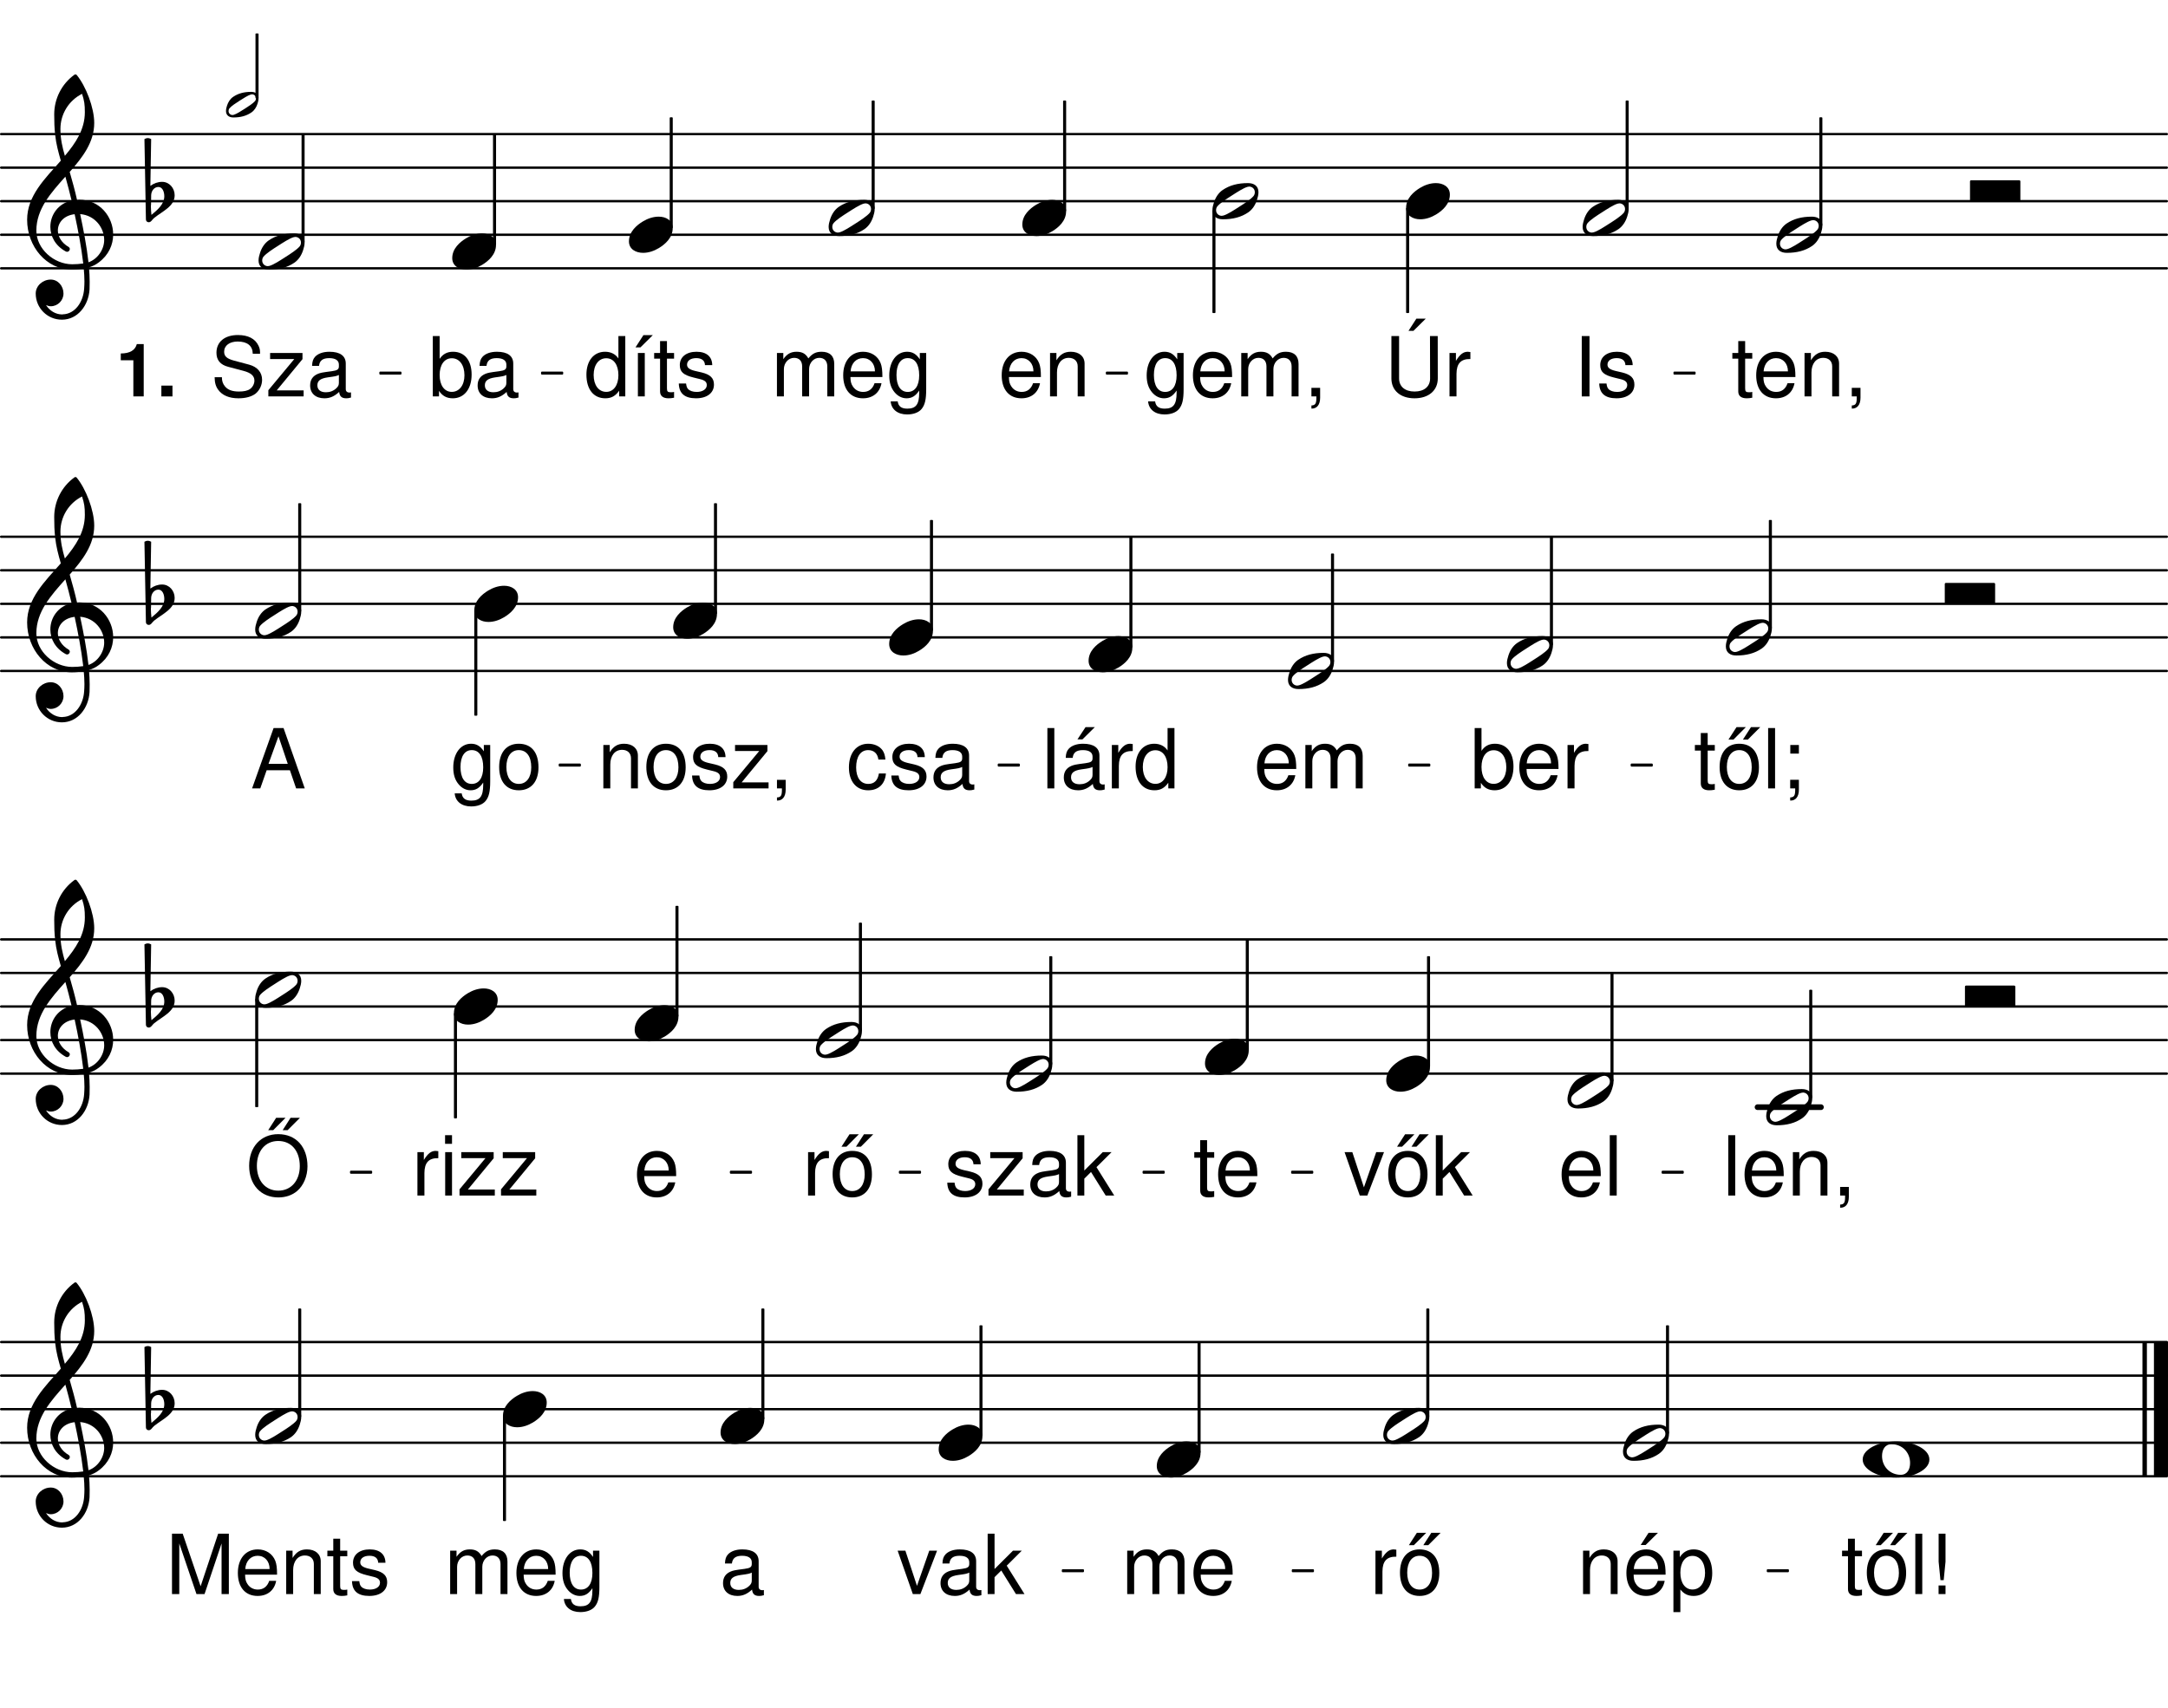 <svg height="469.18em" viewBox="0 0 595.28 469.18" width="595.28em" xmlns="http://www.w3.org/2000/svg" xmlns:xlink="http://www.w3.org/1999/xlink"><clipPath id="a"><path d="m0 73h595.281v2h-595.281zm0 0"/></clipPath><clipPath id="b"><path d="m0 64h595.281v1h-595.281zm0 0"/></clipPath><clipPath id="c"><path d="m0 54h595.281v2h-595.281zm0 0"/></clipPath><clipPath id="d"><path d="m0 45h595.281v2h-595.281zm0 0"/></clipPath><clipPath id="e"><path d="m0 36h595.281v2h-595.281zm0 0"/></clipPath><clipPath id="f"><path d="m0 183h595.281v2h-595.281zm0 0"/></clipPath><clipPath id="g"><path d="m0 174h595.281v2h-595.281zm0 0"/></clipPath><clipPath id="h"><path d="m0 165h595.281v2h-595.281zm0 0"/></clipPath><clipPath id="i"><path d="m0 156h595.281v1h-595.281zm0 0"/></clipPath><clipPath id="j"><path d="m0 147h595.281v1h-595.281zm0 0"/></clipPath><clipPath id="k"><path d="m0 294h595.281v2h-595.281zm0 0"/></clipPath><clipPath id="l"><path d="m0 285h595.281v1h-595.281zm0 0"/></clipPath><clipPath id="m"><path d="m0 276h595.281v1h-595.281zm0 0"/></clipPath><clipPath id="n"><path d="m0 266h595.281v2h-595.281zm0 0"/></clipPath><clipPath id="o"><path d="m0 257h595.281v2h-595.281zm0 0"/></clipPath><clipPath id="p"><path d="m0 405h595.281v1h-595.281zm0 0"/></clipPath><clipPath id="q"><path d="m0 395h595.281v2h-595.281zm0 0"/></clipPath><clipPath id="r"><path d="m0 386h595.281v2h-595.281zm0 0"/></clipPath><clipPath id="s"><path d="m0 377h595.281v2h-595.281zm0 0"/></clipPath><clipPath id="t"><path d="m0 368h595.281v1h-595.281zm0 0"/></clipPath><clipPath id="u"><path d="m591 366h4.281v42h-4.281zm0 0"/></clipPath><symbol id="v" overflow="visible"><path d="m8.188-4.969c-1.547 0-3.031.516-4.359 1.312-1.734 1.047-3.828 2.844-3.828 5.469 0 2.172 1.922 3.156 3.875 3.156 1.547 0 3.016-.516 4.344-1.312 1.734-1.047 3.797-2.844 3.797-5.469 0-2.172-1.875-3.156-3.828-3.156zm0 0"/></symbol><symbol id="w" overflow="visible"><path d="m11.641-2.469c0 .375-.109.766-.359 1.062-.781.922-2.547 2.062-3.953 2.953-1.391.891-3.156 2.062-4.312 2.391-.141.047-.328.078-.469.078-.812 0-1.547-.625-1.547-1.547 0-.375.109-.766.359-1.062.781-.922 2.547-2.062 3.953-2.953 1.391-.891 3.172-2.062 4.312-2.391.141-.047.328-.078.469-.078.812 0 1.547.625 1.547 1.547zm-1.875-2.5c-2.766 0-5.016.578-6.969 1.906-1.172.812-1.953 2.062-2.391 3.438-.219.656-.406 1.391-.406 2.094 0 1.734 1.25 2.5 2.875 2.5 2.766 0 5.016-.578 6.969-1.906 1.172-.812 1.953-2.062 2.391-3.438.219-.656.406-1.391.406-2.094 0-1.734-1.25-2.5-2.875-2.5zm0 0"/></symbol><symbol id="x" overflow="visible"><path d="m13.531 0c.141 0 .297-.141.297-.297v-5.156c0-.156-.156-.297-.297-.297h-13.234c-.156 0-.297.141-.297.297v5.156c0 .156.141.297.297.297zm0 0"/></symbol><symbol id="y" overflow="visible"><path d="m.922-1.625c.031-1.219.844-2.281 1.984-2.281 1.109 0 1.625 1.297 1.625 2.547 0 2.172-1.844 3.719-3.531 5.125-.078-.812-.156-1.625-.156-2.438 0-.156.047-.266.047-.406zm-1.844-15.438.406 22.078c0 .438.328.766.781.766.656 0 .953-.766 1.469-1.172 2.312-1.875 5.641-3.203 5.641-6.234 0-1.984-1.484-3.688-3.438-3.688-1.172 0-2.281.406-3.234 1.109l.219-12.859c-.297-.156-.594-.266-.922-.266s-.625.109-.922.266zm0 0"/></symbol><symbol id="z" overflow="visible"><path d="m13.781-9.578c-.578-2.578-1.281-5.125-2.016-7.672 3.531-4.016 6.734-8.141 6.734-13.453 0-4.172-2.281-10.141-4.859-13.234-.188-.141-.406-.141-.594 0-3.5 2.547-5.531 6.594-5.531 10.875 0 1.922.047 3.797.266 5.672.25 2.406.875 4.719 1.547 7.047-4.359 4.938-9.25 9.656-9.25 16.219 0 7.406 5.344 13.703 12.266 13.703 1.141 0 2.219-.109 3.281-.297.109 1.188.188 2.359.188 3.547 0 .656-.031 1.281-.078 1.953-.219 3.641-2.469 7-5.891 7.078-.047 0-.078.031-.109.031-1.891 0-3.5-1.062-4.469-2.578.406.188.859.328 1.297.328 1.922 0 3.5-1.578 3.5-3.5 0-2.062-1.516-3.828-3.5-3.828-2.172 0-4.125 1.688-4.125 3.828 0 3.984 3.203 7.188 7.188 7.188 4.344 0 7.328-3.906 7.594-8.328.031-.703.031-1.359.031-2.062 0-1.328-.078-2.656-.188-3.984.969-.297 1.891-.734 2.688-1.359 2.734-2.031 3.953-4.859 3.953-7.672 0-4.859-3.688-9.547-9.359-9.547-.188 0-.375.047-.562.047zm3.141 17.141c-.516-4.578-1.375-8.922-2.281-13.234 4.047.328 6.594 3.719 6.594 7.109 0 2.578-1.766 5.234-4.312 6.125zm-14.312-8.703c0-5.906 3.984-10.359 7.969-14.812.594 2.172 1.188 4.344 1.703 6.547-3.734.859-5.828 3.984-5.828 7.234 0 2.578 1.328 5.188 4.266 6.781.125.031.234.078.344.078.406 0 .734-.375.734-.781 0-.188-.109-.375-.266-.516-2.062-1.172-3.016-2.953-3.016-4.562 0-2.188 1.688-4.141 4.609-4.469.953 4.422 1.797 8.812 2.359 13.531-1 .141-2 .219-3.031.219-5 0-9.844-4.234-9.844-9.25zm12.547-37.562c.625 1.953.766 2.906.766 5.047 0 4.688-2.469 8.406-5.484 11.984-.672-2.328-1.219-4.578-1.219-7.375 0-4.094 2.281-7.812 5.938-9.656zm0 0"/></symbol><symbol id="A" overflow="visible"><path d="m7.922-4.203c2.922 0 5.094 2.25 5.094 5.156 0 1.703-.734 3.25-2.578 3.25-2.922 0-5.125-2.25-5.125-5.156 0-1.703.766-3.25 2.609-3.25zm10.391 4.203c0-1.578-1.281-2.734-2.688-3.5-1.984-1.078-4.203-1.469-6.453-1.469s-4.484.391-6.484 1.469c-1.391.766-2.688 1.922-2.688 3.5s1.297 2.734 2.688 3.5c2 1.078 4.234 1.469 6.484 1.469s4.469-.391 6.453-1.469c1.406-.766 2.688-1.922 2.688-3.5zm0 0"/></symbol><symbol id="B" overflow="visible"><path d="m5.781-11.922h-1.953v-3.281h-1.891v3.281h-1.625v1.547h1.625v9.016c0 1.219.812 1.875 2.297 1.875.5 0 .906-.031 1.547-.156v-1.594c-.281.078-.531.094-.906.094-.828 0-1.047-.219-1.047-1.062v-8.172h1.953zm0 0"/></symbol><symbol id="C" overflow="visible"><path d="m11.672-5.328c0-1.812-.141-2.906-.484-3.797-.766-1.953-2.594-3.141-4.812-3.141-3.328 0-5.469 2.531-5.469 6.469s2.047 6.312 5.422 6.312c2.719 0 4.609-1.547 5.094-4.141h-1.906c-.531 1.578-1.594 2.391-3.125 2.391-1.203 0-2.234-.547-2.859-1.547-.453-.672-.625-1.359-.641-2.547zm-8.734-1.547c.156-2.203 1.5-3.641 3.406-3.641 1.938 0 3.281 1.5 3.281 3.641zm0 0"/></symbol><symbol id="D" overflow="visible"><path d="m1.594-11.922v11.922h1.906v-6.578c0-2.438 1.281-4.016 3.234-4.016 1.5 0 2.453.906 2.453 2.328v8.266h1.891v-9.016c0-1.969-1.484-3.25-3.781-3.25-1.766 0-2.906.688-3.953 2.344v-2zm0 0"/></symbol><symbol id="E" overflow="visible"><path d="m1.984-2.359v2.359h1.359v.406c0 1.578-.297 2.031-1.359 2.078v.859c1.5.047 2.391-1.047 2.391-2.984v-2.719zm0 0"/></symbol><symbol id="F" overflow="visible"><path d="m4.406-16.578h-2.125v16.578h2.125zm0 0"/></symbol><symbol id="G" overflow="visible"><path d="m9.969-8.594c-.031-2.344-1.578-3.672-4.328-3.672-2.781 0-4.578 1.438-4.578 3.641 0 1.875.969 2.75 3.781 3.438l1.781.438c1.312.312 1.844.797 1.844 1.641 0 1.125-1.125 1.875-2.781 1.875-1.031 0-1.891-.297-2.359-.797-.297-.328-.438-.672-.547-1.516h-2c.078 2.75 1.625 4.062 4.75 4.062 3 0 4.906-1.469 4.906-3.766 0-1.781-1-2.75-3.359-3.328l-1.828-.422c-1.547-.375-2.203-.875-2.203-1.719 0-1.109.984-1.797 2.531-1.797 1.516 0 2.344.672 2.391 1.922zm0 0"/></symbol><symbol id="H" overflow="visible"><path d="m12.531-16.578.031 11.641c0 2.234-1.625 3.594-4.266 3.594-2.625 0-4.25-1.359-4.25-3.594v-11.641h-2.109v11.641c0 3.328 2.5 5.453 6.359 5.453 3.875 0 6.375-2.156 6.375-5.453l-.016-11.641zm-3.734-4.781-2.172 3.359h1.359l3.391-3.359zm0 0"/></symbol><symbol id="I" overflow="visible"><path d="m1.562-11.922v11.922h1.922v-6.188c.016-2.859 1.203-4.141 3.812-4.078v-1.922c-.312-.047-.5-.078-.719-.078-1.234 0-2.172.734-3.25 2.5v-2.156zm0 0"/></symbol><symbol id="J" overflow="visible"><path d="m9.188-11.922v1.734c-.953-1.438-2-2.078-3.5-2.078-2.891 0-4.891 2.688-4.891 6.516 0 2 .484 3.453 1.5 4.656.891 1.047 2.031 1.609 3.25 1.609 1.438 0 2.469-.625 3.469-2.125v.609c0 3.188-.891 4.359-3.266 4.359-1.609 0-2.453-.625-2.641-2h-1.922c.172 2.219 1.922 3.594 4.516 3.594 1.766 0 3.219-.562 3.984-1.516.906-1.109 1.25-2.594 1.25-5.391v-9.969zm-3.312 1.406c2 0 3.141 1.688 3.141 4.719 0 2.891-1.172 4.562-3.141 4.562s-3.094-1.703-3.094-4.641c0-2.906 1.125-4.641 3.094-4.641zm0 0"/></symbol><symbol id="K" overflow="visible"><path d="m1.594-11.922v11.922h1.906v-7.484c0-1.734 1.25-3.109 2.797-3.109 1.422 0 2.219.859 2.219 2.375v8.219h1.906v-7.484c0-1.734 1.25-3.109 2.797-3.109 1.391 0 2.203.875 2.203 2.375v8.219h1.906v-8.938c0-2.141-1.219-3.328-3.453-3.328-1.594 0-2.547.484-3.656 1.828-.703-1.281-1.672-1.828-3.219-1.828-1.578 0-2.656.594-3.656 2.031v-1.688zm0 0"/></symbol><symbol id="L" overflow="visible"><path d="m13.562-11.719c0-1.141-.078-1.453-.438-2.234-.906-1.906-2.844-2.906-5.641-2.906-3.641 0-5.891 1.875-5.891 4.875 0 2.016 1.062 3.297 3.25 3.859l4.125 1.094c2.109.547 3.047 1.391 3.047 2.688 0 .891-.484 1.797-1.188 2.297-.656.484-1.703.703-3.047.703-1.828 0-3.031-.438-3.828-1.391-.609-.719-.875-1.516-.859-2.547h-2c.016 1.531.312 2.531.969 3.438 1.141 1.578 3.062 2.359 5.578 2.359 1.984 0 3.594-.453 4.672-1.266 1.109-.891 1.812-2.359 1.812-3.797 0-2.047-1.266-3.547-3.531-4.172l-4.156-1.109c-2-.547-2.734-1.188-2.734-2.453 0-1.688 1.484-2.797 3.719-2.797 2.641 0 4.109 1.172 4.141 3.359zm0 0"/></symbol><symbol id="M" overflow="visible"><path d="m10.078-11.922h-8.891v1.656h6.641l-7.125 8.562v1.703h9.688v-1.656h-7.391l7.078-8.578zm0 0"/></symbol><symbol id="N" overflow="visible"><path d="m12.172-1.109c-.203.047-.297.047-.406.047-.656 0-1.031-.344-1.031-.938v-7.016c0-2.109-1.547-3.25-4.484-3.25-1.75 0-3.141.5-3.953 1.391-.547.609-.766 1.297-.812 2.484h1.906c.156-1.453 1.016-2.125 2.797-2.125 1.734 0 2.656.641 2.656 1.781v.5c-.016.812-.422 1.109-1.969 1.312-2.688.344-3.094.438-3.828.734-1.391.594-2.094 1.641-2.094 3.188 0 2.156 1.5 3.516 3.922 3.516 1.5 0 2.703-.516 4.047-1.75.125 1.234.719 1.75 1.953 1.75.406 0 .656-.031 1.297-.203zm-3.328-2.641c0 .641-.172 1.016-.75 1.547-.766.703-1.703 1.062-2.812 1.062-1.484 0-2.344-.703-2.344-1.906 0-1.25.812-1.891 2.859-2.188 2.031-.266 2.422-.359 3.047-.656zm0 0"/></symbol><symbol id="O" overflow="visible"><path d="m11.266-16.578h-1.891v6.156c-.797-1.203-2.078-1.844-3.672-1.844-3.094 0-5.109 2.484-5.109 6.281 0 4.031 1.953 6.5 5.188 6.5 1.641 0 2.766-.609 3.797-2.078v1.562h1.688zm-5.234 6.094c2.047 0 3.344 1.797 3.344 4.656 0 2.75-1.328 4.578-3.328 4.578-2.094 0-3.469-1.844-3.469-4.625 0-2.766 1.375-4.609 3.453-4.609zm0 0"/></symbol><symbol id="P" overflow="visible"><path d="m4.031-11.922h-1.891v11.922h1.891zm-.375-4.906-2.172 3.359h1.359l3.391-3.359zm0 0"/></symbol><symbol id="Q" overflow="visible"><path d="m1.234-16.578v16.578h1.703v-1.531c.906 1.391 2.109 2.047 3.781 2.047 3.125 0 5.172-2.562 5.172-6.516 0-3.875-1.922-6.266-5.094-6.266-1.625 0-2.797.625-3.688 1.953v-6.266zm5.203 6.094c2.109 0 3.484 1.844 3.484 4.688 0 2.703-1.406 4.547-3.484 4.547-2.031 0-3.328-1.828-3.328-4.625s1.297-4.609 3.328-4.609zm0 0"/></symbol><symbol id="R" overflow="visible"><path d="m6.188-12.266c-3.359 0-5.375 2.391-5.375 6.391 0 4.031 2.016 6.391 5.391 6.391s5.406-2.375 5.406-6.297c0-4.141-1.969-6.484-5.422-6.484zm.016 1.75c2.141 0 3.422 1.75 3.422 4.719 0 2.812-1.328 4.562-3.422 4.562-2.109 0-3.406-1.75-3.406-4.641s1.297-4.641 3.406-4.641zm-.75-6.312-2.203 3.406h1.375l3.391-3.406zm3.969 0-2.203 3.406h1.359l3.391-3.406zm0 0"/></symbol><symbol id="S" overflow="visible"><path d="m3.453-16.578h-1.906v16.578h1.906zm0 0"/></symbol><symbol id="T" overflow="visible"><path d="m4.891-11.922h-2.359v2.359h2.359zm-2.391 9.562v2.359h1.375v.406c0 1.578-.297 2.031-1.375 2.078v.859c1.5.047 2.391-1.047 2.391-2.984v-2.719zm0 0"/></symbol><symbol id="U" overflow="visible"><path d="m12.172-1.109c-.203.047-.297.047-.406.047-.656 0-1.031-.344-1.031-.938v-7.016c0-2.109-1.547-3.25-4.484-3.25-1.75 0-3.141.5-3.953 1.391-.547.609-.766 1.297-.812 2.484h1.906c.156-1.453 1.016-2.125 2.797-2.125 1.734 0 2.656.641 2.656 1.781v.5c-.016.812-.422 1.109-1.969 1.312-2.688.344-3.094.438-3.828.734-1.391.594-2.094 1.641-2.094 3.188 0 2.156 1.5 3.516 3.922 3.516 1.5 0 2.703-.516 4.047-1.75.125 1.234.719 1.75 1.953 1.75.406 0 .656-.031 1.297-.203zm-3.328-2.641c0 .641-.172 1.016-.75 1.547-.766.703-1.703 1.062-2.812 1.062-1.484 0-2.344-.703-2.344-1.906 0-1.25.812-1.891 2.859-2.188 2.031-.266 2.422-.359 3.047-.656zm-1.922-13.078-2.219 3.359h1.375l3.391-3.359zm0 0"/></symbol><symbol id="V" overflow="visible"><path d="m10.781-4.984 1.703 4.984h2.375l-5.828-16.578h-2.734l-5.906 16.578h2.25l1.75-4.984zm-.594-1.766h-5.281l2.734-7.562zm0 0"/></symbol><symbol id="W" overflow="visible"><path d="m10.719-7.922c-.094-1.156-.344-1.906-.797-2.562-.828-1.125-2.25-1.781-3.922-1.781-3.219 0-5.297 2.547-5.297 6.516 0 3.844 2.047 6.266 5.281 6.266 2.844 0 4.641-1.703 4.875-4.609h-1.922c-.312 1.906-1.297 2.859-2.906 2.859-2.094 0-3.344-1.703-3.344-4.516 0-2.984 1.219-4.766 3.297-4.766 1.594 0 2.594.938 2.812 2.594zm0 0"/></symbol><symbol id="X" overflow="visible"><path d="m6.188-12.266c-3.359 0-5.375 2.391-5.375 6.391 0 4.031 2.016 6.391 5.391 6.391s5.406-2.375 5.406-6.297c0-4.141-1.969-6.484-5.422-6.484zm.016 1.75c2.141 0 3.422 1.75 3.422 4.719 0 2.812-1.328 4.562-3.422 4.562-2.109 0-3.406-1.75-3.406-4.641s1.297-4.641 3.406-4.641zm0 0"/></symbol><symbol id="Y" overflow="visible"><path d="m6.484 0 4.578-11.922h-2.141l-3.375 9.672-3.188-9.672h-2.125l4.172 11.922zm0 0"/></symbol><symbol id="Z" overflow="visible"><path d="m3.203-16.578h-1.891v16.578h1.891v-4.641l1.844-1.828 4.031 6.469h2.344l-4.875-7.797 4.141-4.125h-2.422l-5.062 5.047zm0 0"/></symbol><symbol id="aa" overflow="visible"><path d="m8.844-16.859c-4.75 0-7.984 3.5-7.984 8.688 0 5.219 3.219 8.688 8.016 8.688 2.016 0 3.797-.609 5.141-1.75 1.797-1.516 2.859-4.094 2.859-6.797 0-5.344-3.156-8.828-8.031-8.828zm0 1.875c3.594 0 5.922 2.703 5.922 6.906 0 4-2.391 6.734-5.891 6.734-3.547 0-5.891-2.734-5.891-6.828s2.344-6.812 5.859-6.812zm-.562-6.375-2.188 3.406h1.375l3.391-3.406zm3.953 0-2.172 3.406h1.359l3.391-3.406zm0 0"/></symbol><symbol id="ab" overflow="visible"><path d="m3.406-11.922h-1.875v11.922h1.875zm0-4.656h-1.906v2.375h1.906zm0 0"/></symbol><symbol id="ac" overflow="visible"><path d="m11.672-5.328c0-1.812-.141-2.906-.484-3.797-.766-1.953-2.594-3.141-4.812-3.141-3.328 0-5.469 2.531-5.469 6.469s2.047 6.312 5.422 6.312c2.719 0 4.609-1.547 5.094-4.141h-1.906c-.531 1.578-1.594 2.391-3.125 2.391-1.203 0-2.234-.547-2.859-1.547-.453-.672-.625-1.359-.641-2.547zm-8.734-1.547c.156-2.203 1.5-3.641 3.406-3.641 1.938 0 3.281 1.5 3.281 3.641zm4.062-9.953-2.172 3.359h1.359l3.391-3.359zm0 0"/></symbol><symbol id="ad" overflow="visible"><path d="m1.234 4.953h1.906v-6.203c1 1.234 2.109 1.766 3.656 1.766 3.094 0 5.094-2.469 5.094-6.266 0-4.016-1.953-6.516-5.109-6.516-1.609 0-2.906.734-3.797 2.141v-1.797h-1.75zm5.234-15.438c2.078 0 3.453 1.844 3.453 4.688 0 2.703-1.391 4.547-3.453 4.547-2.031 0-3.328-1.828-3.328-4.625s1.297-4.609 3.328-4.609zm0 0"/></symbol><symbol id="ae" overflow="visible"><path d="m4.734-16.578h-1.891v7.688l.5 5.062h.891l.5-5.062zm0 14.219h-1.906v2.359h1.906zm0 0"/></symbol><symbol id="af" overflow="visible"><path d="m10.641 0 4.672-13.906v13.906h2v-16.578h-2.938l-4.812 14.438-4.922-14.438h-2.938v16.578h2v-13.906l4.719 13.906zm0 0"/></symbol><symbol id="ag" overflow="visible"><path d="m4.828-9.922v9.922h2.844v-14.375h-1.891c-.453 1.703-1.922 2.578-4.406 2.578v1.875zm0 0"/></symbol><symbol id="ah" overflow="visible"><path d="m4.344-2.969h-3.047v2.969h3.047zm0 0"/></symbol><symbol id="ai" overflow="visible"><path d="m8.234-1.75c0 .266-.078.547-.266.766-.547.641-1.797 1.453-2.781 2.078s-2.25 1.453-3.047 1.688c-.109.031-.234.062-.344.062-.578 0-1.094-.453-1.094-1.094 0-.266.078-.547.266-.766.547-.641 1.797-1.453 2.781-2.078 1-.625 2.25-1.453 3.047-1.688.109-.031.234-.062.344-.062.578 0 1.094.453 1.094 1.094zm-1.328-1.766c-1.953 0-3.547.422-4.922 1.359-.844.562-1.391 1.453-1.703 2.422-.156.469-.281.984-.281 1.484 0 1.219.891 1.766 2.031 1.766 1.953 0 3.547-.422 4.922-1.359.844-.562 1.391-1.453 1.703-2.422.156-.469.281-.984.281-1.484 0-1.219-.891-1.766-2.031-1.766zm0 0"/></symbol><g clip-path="url(#a)"><path d="m3.203 3954.925h5946.328" fill="none" stroke="#000" stroke-linecap="round" stroke-miterlimit="10" stroke-width="6.432" transform="matrix(.1 0 0 -.1 0 469.18)"/></g><g clip-path="url(#b)"><path d="m3.203 4047.073h5946.328" fill="none" stroke="#000" stroke-linecap="round" stroke-miterlimit="10" stroke-width="6.432" transform="matrix(.1 0 0 -.1 0 469.18)"/></g><g clip-path="url(#c)"><path d="m3.203 4139.261h5946.328" fill="none" stroke="#000" stroke-linecap="round" stroke-miterlimit="10" stroke-width="6.432" transform="matrix(.1 0 0 -.1 0 469.18)"/></g><g clip-path="url(#d)"><path d="m3.203 4231.409h5946.328" fill="none" stroke="#000" stroke-linecap="round" stroke-miterlimit="10" stroke-width="6.432" transform="matrix(.1 0 0 -.1 0 469.18)"/></g><g clip-path="url(#e)"><path d="m3.203 4323.558h5946.328" fill="none" stroke="#000" stroke-linecap="round" stroke-miterlimit="10" stroke-width="6.432" transform="matrix(.1 0 0 -.1 0 469.18)"/></g><use x="386.083" xlink:href="#v" y="55.255"/><use x="475.348" xlink:href="#B" y="108.871"/><use x="481.302" xlink:href="#C" y="108.871"/><use x="493.887" xlink:href="#D" y="108.871"/><use x="506.472" xlink:href="#E" y="108.871"/><use x="487.735" xlink:href="#w" y="64.471"/><path d="m4465.586 4119.886h4.375v293.828h-4.375zm0 0" style="fill:none;stroke-width:3.981;stroke-linecap:round;stroke-linejoin:round;stroke:#000;stroke-miterlimit:10" transform="matrix(.1 0 0 -.1 0 469.18)"/><path d="m446.559 57.191h.438v-29.383h-.438zm0 0"/><use x="432.032" xlink:href="#F" y="108.871"/><use x="438.325" xlink:href="#G" y="108.871"/><use x="434.554" xlink:href="#w" y="59.862"/><path d="m3862.812 3834.066h4.375v285.078h-4.375zm0 0" style="fill:none;stroke-width:3.981;stroke-linecap:round;stroke-linejoin:round;stroke:#000;stroke-miterlimit:10" transform="matrix(.1 0 0 -.1 0 469.18)"/><path d="m386.281 85.773h.438v-28.508h-.438zm0 0"/><use x="380.109" xlink:href="#H" y="108.871"/><use x="396.437" xlink:href="#I" y="108.871"/><path d="m3331.016 3834.066h4.375v278.438h-4.375zm0 0" style="fill:none;stroke-width:3.981;stroke-linecap:round;stroke-linejoin:round;stroke:#000;stroke-miterlimit:10" transform="matrix(.1 0 0 -.1 0 469.18)"/><path d="m333.102 85.773h.438v-27.844h-.438zm0 0"/><use x="314.052" xlink:href="#J" y="108.871"/><use x="326.637" xlink:href="#C" y="108.871"/><use x="339.223" xlink:href="#K" y="108.871"/><use x="358.101" xlink:href="#E" y="108.871"/><use x="332.902" xlink:href="#w" y="55.255"/><use x="274.136" xlink:href="#C" y="108.871"/><use x="286.722" xlink:href="#D" y="108.871"/><path d="m1044.141 3665.55h55.664v3.203h-55.664zm0 0" style="fill:none;stroke-width:5.142;stroke-linecap:round;stroke-linejoin:round;stroke:#000;stroke-miterlimit:10" transform="matrix(.1 0 0 -.1 0 469.18)"/><path d="m104.414 102.625h5.566v-.32h-5.566zm0 0"/><path d="m1488.164 3665.55h55.664v3.203h-55.664zm0 0" style="fill:none;stroke-width:5.142;stroke-linecap:round;stroke-linejoin:round;stroke:#000;stroke-miterlimit:10" transform="matrix(.1 0 0 -.1 0 469.18)"/><path d="m148.816 102.625h5.566v-.32h-5.566zm0 0"/><path d="m3038.945 3665.55h55.703v3.203h-55.703zm0 0" style="fill:none;stroke-width:5.142;stroke-linecap:round;stroke-linejoin:round;stroke:#000;stroke-miterlimit:10" transform="matrix(.1 0 0 -.1 0 469.18)"/><path d="m303.895 102.625h5.57v-.32h-5.57zm0 0"/><path d="m4597.5 3665.55h55.664v3.203h-55.664zm0 0" style="fill:none;stroke-width:5.142;stroke-linecap:round;stroke-linejoin:round;stroke:#000;stroke-miterlimit:10" transform="matrix(.1 0 0 -.1 0 469.18)"/><path d="m459.75 102.625h5.566v-.32h-5.566zm0 0"/><path d="m4997.422 4073.831h4.375v293.828h-4.375zm0 0" style="fill:none;stroke-width:3.981;stroke-linecap:round;stroke-linejoin:round;stroke:#000;stroke-miterlimit:10" transform="matrix(.1 0 0 -.1 0 469.18)"/><path d="m499.742 61.797h.438v-29.383h-.438zm0 0"/><use x="540.915" xlink:href="#x" y="55.255"/><path d="m2921.016 4113.284h4.375v300.43h-4.375zm0 0" style="fill:none;stroke-width:3.981;stroke-linecap:round;stroke-linejoin:round;stroke:#000;stroke-miterlimit:10" transform="matrix(.1 0 0 -.1 0 469.18)"/><path d="m292.102 57.852h.438v-30.043h-.438zm0 0"/><use x="40.582" xlink:href="#y" y="55.255"/><use x="280.705" xlink:href="#v" y="59.863"/><path d="m830 4027.738h4.375v293.828h-4.375zm0 0" style="fill:none;stroke-width:3.981;stroke-linecap:round;stroke-linejoin:round;stroke:#000;stroke-miterlimit:10" transform="matrix(.1 0 0 -.1 0 469.18)"/><path d="m83 66.406h.438v-29.383h-.438zm0 0"/><use x="31.788" xlink:href="#ag" y="108.871"/><use x="43.013" xlink:href="#ah" y="108.871"/><use x="57.842" xlink:href="#L" y="108.871"/><use x="72.979" xlink:href="#M" y="108.871"/><use x="84.204" xlink:href="#N" y="108.871"/><use x="7.372" xlink:href="#z" y="64.47"/><path d="m702.891 4423.245h5.625v175.195h-5.625zm0 0" style="fill:none;stroke-width:2.82;stroke-linecap:round;stroke-linejoin:round;stroke:#000;stroke-miterlimit:10" transform="matrix(.1 0 0 -.1 0 469.18)"/><path d="m70.289 26.855h.562v-17.52h-.562zm0 0"/><use x="62.053" xlink:href="#ai" y="28.744"/><use x="70.993" xlink:href="#w" y="69.078"/><path d="m2395.312 4119.886h4.375v293.828h-4.375zm0 0" style="fill:none;stroke-width:3.981;stroke-linecap:round;stroke-linejoin:round;stroke:#000;stroke-miterlimit:10" transform="matrix(.1 0 0 -.1 0 469.18)"/><path d="m239.531 57.191h.438v-29.383h-.438zm0 0"/><use x="211.736" xlink:href="#K" y="108.871"/><use x="230.614" xlink:href="#C" y="108.871"/><use x="243.371" xlink:href="#J" y="108.871"/><use x="227.525" xlink:href="#w" y="59.862"/><path d="m1840.859 4067.23h4.375v300.43h-4.375zm0 0" style="fill:none;stroke-width:3.981;stroke-linecap:round;stroke-linejoin:round;stroke:#000;stroke-miterlimit:10" transform="matrix(.1 0 0 -.1 0 469.18)"/><path d="m184.086 62.457h.438v-30.043h-.438zm0 0"/><use x="160.424" xlink:href="#O" y="108.871"/><use x="173.01" xlink:href="#P" y="108.871"/><use x="179.303" xlink:href="#B" y="108.871"/><use x="185.596" xlink:href="#G" y="108.871"/><use x="172.691" xlink:href="#v" y="64.47"/><use x="124.174" xlink:href="#v" y="69.078"/><use x="117.605" xlink:href="#Q" y="108.871"/><use x="130.191" xlink:href="#N" y="108.871"/><path d="m1355.703 4021.136h4.375v300.43h-4.375zm0 0" style="fill:none;stroke-width:3.981;stroke-linecap:round;stroke-linejoin:round;stroke:#000;stroke-miterlimit:10" transform="matrix(.1 0 0 -.1 0 469.18)"/><path d="m135.57 67.066h.438v-30.043h-.438zm0 0"/><g clip-path="url(#f)"><path d="m3.203 2849.105h5946.328" style="fill:none;stroke-width:6.432;stroke-linecap:round;stroke-linejoin:round;stroke:#000;stroke-miterlimit:10" transform="matrix(.1 0 0 -.1 0 469.18)"/></g><g clip-path="url(#g)"><path d="m3.203 2941.253h5946.328" style="fill:none;stroke-width:6.432;stroke-linecap:round;stroke-linejoin:round;stroke:#000;stroke-miterlimit:10" transform="matrix(.1 0 0 -.1 0 469.18)"/></g><g clip-path="url(#h)"><path d="m3.203 3033.402h5946.328" style="fill:none;stroke-width:6.432;stroke-linecap:round;stroke-linejoin:round;stroke:#000;stroke-miterlimit:10" transform="matrix(.1 0 0 -.1 0 469.18)"/></g><g clip-path="url(#i)"><path d="m3.203 3125.55h5946.328" style="fill:none;stroke-width:6.432;stroke-linecap:round;stroke-linejoin:round;stroke:#000;stroke-miterlimit:10" transform="matrix(.1 0 0 -.1 0 469.18)"/></g><g clip-path="url(#j)"><path d="m3.203 3217.698h5946.328" style="fill:none;stroke-width:6.432;stroke-linecap:round;stroke-linejoin:round;stroke:#000;stroke-miterlimit:10" transform="matrix(.1 0 0 -.1 0 469.18)"/></g><use x="298.901" xlink:href="#v" y="179.664"/><path d="m4858.828 2967.972h4.375v293.828h-4.375zm0 0" style="fill:none;stroke-width:3.981;stroke-linecap:round;stroke-linejoin:round;stroke:#000;stroke-miterlimit:10" transform="matrix(.1 0 0 -.1 0 469.18)"/><path d="m485.883 172.383h.438v-29.383h-.438zm0 0"/><use x="465.06" xlink:href="#B" y="216.525"/><use x="471.353" xlink:href="#R" y="216.525"/><use x="483.939" xlink:href="#S" y="216.525"/><use x="489.041" xlink:href="#T" y="216.525"/><use x="473.876" xlink:href="#w" y="175.055"/><path d="m4257.695 2921.878h4.375v293.828h-4.375zm0 0" style="fill:none;stroke-width:3.981;stroke-linecap:round;stroke-linejoin:round;stroke:#000;stroke-miterlimit:10" transform="matrix(.1 0 0 -.1 0 469.18)"/><path d="m425.77 176.992h.438v-29.383h-.438zm0 0"/><use x="403.674" xlink:href="#Q" y="216.525"/><use x="416.26" xlink:href="#C" y="216.525"/><use x="428.845" xlink:href="#I" y="216.525"/><use x="413.765" xlink:href="#w" y="179.663"/><path d="m3656.602 2875.823h4.375v293.828h-4.375zm0 0" style="fill:none;stroke-width:3.981;stroke-linecap:round;stroke-linejoin:round;stroke:#000;stroke-miterlimit:10" transform="matrix(.1 0 0 -.1 0 469.18)"/><path d="m365.66 181.598h.438v-29.383h-.438zm0 0"/><use x="344.244" xlink:href="#C" y="216.525"/><use x="356.83" xlink:href="#K" y="216.525"/><use x="353.655" xlink:href="#w" y="184.271"/><path d="m3102.969 2915.277h4.375v300.43h-4.375zm0 0" style="fill:none;stroke-width:3.981;stroke-linecap:round;stroke-linejoin:round;stroke:#000;stroke-miterlimit:10" transform="matrix(.1 0 0 -.1 0 469.18)"/><path d="m310.297 177.652h.438v-30.043h-.438zm0 0"/><use x="286.039" xlink:href="#S" y="216.525"/><use x="291.142" xlink:href="#U" y="216.525"/><use x="303.727" xlink:href="#I" y="216.525"/><use x="311.211" xlink:href="#O" y="216.525"/><path d="m1536.641 2589.027h55.703v3.203h-55.703zm0 0" style="fill:none;stroke-width:5.142;stroke-linecap:round;stroke-linejoin:round;stroke:#000;stroke-miterlimit:10" transform="matrix(.1 0 0 -.1 0 469.18)"/><path d="m153.664 210.277h5.57v-.32h-5.57zm0 0"/><path d="m2742.031 2589.027h55.703v3.203h-55.703zm0 0" style="fill:none;stroke-width:5.142;stroke-linecap:round;stroke-linejoin:round;stroke:#000;stroke-miterlimit:10" transform="matrix(.1 0 0 -.1 0 469.18)"/><path d="m274.203 210.277h5.57v-.32h-5.57zm0 0"/><path d="m3869.062 2589.027h55.703v3.203h-55.703zm0 0" style="fill:none;stroke-width:5.142;stroke-linecap:round;stroke-linejoin:round;stroke:#000;stroke-miterlimit:10" transform="matrix(.1 0 0 -.1 0 469.18)"/><path d="m386.906 210.277h5.57v-.32h-5.57zm0 0"/><path d="m4479.961 2589.027h55.664v3.203h-55.664zm0 0" style="fill:none;stroke-width:5.142;stroke-linecap:round;stroke-linejoin:round;stroke:#000;stroke-miterlimit:10" transform="matrix(.1 0 0 -.1 0 469.18)"/><path d="m447.996 210.277h5.566v-.32h-5.566zm0 0"/><use x="533.986" xlink:href="#x" y="165.841"/><use x="40.581" xlink:href="#y" y="165.841"/><path d="m820.781 3014.027h4.375v293.828h-4.375zm0 0" style="fill:none;stroke-width:3.981;stroke-linecap:round;stroke-linejoin:round;stroke:#000;stroke-miterlimit:10" transform="matrix(.1 0 0 -.1 0 469.18)"/><path d="m82.078 167.777h.438v-29.383h-.438zm0 0"/><use x="68.825" xlink:href="#V" y="216.525"/><use x="70.071" xlink:href="#w" y="170.448"/><use x="7.372" xlink:href="#z" y="175.055"/><use x="130.228" xlink:href="#v" y="165.84"/><path d="m2555.43 2961.37h4.375v300.43h-4.375zm0 0" style="fill:none;stroke-width:3.981;stroke-linecap:round;stroke-linejoin:round;stroke:#000;stroke-miterlimit:10" transform="matrix(.1 0 0 -.1 0 469.18)"/><path d="m255.543 173.043h.438v-30.043h-.438zm0 0"/><use x="232.391" xlink:href="#W" y="216.525"/><use x="243.956" xlink:href="#G" y="216.525"/><use x="255.351" xlink:href="#N" y="216.525"/><use x="244.147" xlink:href="#v" y="175.055"/><path d="m1962.383 3007.464h4.375v300.391h-4.375zm0 0" style="fill:none;stroke-width:3.981;stroke-linecap:round;stroke-linejoin:round;stroke:#000;stroke-miterlimit:10" transform="matrix(.1 0 0 -.1 0 469.18)"/><path d="m196.238 168.438h.438v-30.043h-.438zm0 0"/><use x="164.071" xlink:href="#D" y="216.525"/><use x="176.657" xlink:href="#X" y="216.525"/><use x="189.242" xlink:href="#G" y="216.525"/><use x="200.637" xlink:href="#M" y="216.525"/><use x="211.352" xlink:href="#E" y="216.525"/><use x="184.842" xlink:href="#v" y="170.448"/><path d="m1304.258 2728.206h4.375v285.078h-4.375zm0 0" style="fill:none;stroke-width:3.981;stroke-linecap:round;stroke-linejoin:round;stroke:#000;stroke-miterlimit:10" transform="matrix(.1 0 0 -.1 0 469.18)"/><path d="m130.426 196.359h.438v-28.508h-.438zm0 0"/><use x="123.659" xlink:href="#J" y="216.525"/><use x="136.245" xlink:href="#X" y="216.525"/><g clip-path="url(#k)"><path d="m3.203 1743.245h5946.328" style="fill:none;stroke-width:6.432;stroke-linecap:round;stroke-linejoin:round;stroke:#000;stroke-miterlimit:10" transform="matrix(.1 0 0 -.1 0 469.18)"/></g><g clip-path="url(#l)"><path d="m3.203 1835.394h5946.328" style="fill:none;stroke-width:6.432;stroke-linecap:round;stroke-linejoin:round;stroke:#000;stroke-miterlimit:10" transform="matrix(.1 0 0 -.1 0 469.18)"/></g><g clip-path="url(#m)"><path d="m3.203 1927.542h5946.328" style="fill:none;stroke-width:6.432;stroke-linecap:round;stroke-linejoin:round;stroke:#000;stroke-miterlimit:10" transform="matrix(.1 0 0 -.1 0 469.18)"/></g><g clip-path="url(#n)"><path d="m3.203 2019.691h5946.328" style="fill:none;stroke-width:6.432;stroke-linecap:round;stroke-linejoin:round;stroke:#000;stroke-miterlimit:10" transform="matrix(.1 0 0 -.1 0 469.18)"/></g><g clip-path="url(#o)"><path d="m3.203 2111.839h5946.328" style="fill:none;stroke-width:6.432;stroke-linecap:round;stroke-linejoin:round;stroke:#000;stroke-miterlimit:10" transform="matrix(.1 0 0 -.1 0 469.18)"/></g><path d="m4825.82 1651.097h174.023" style="fill:none;stroke-width:15.648;stroke-linecap:round;stroke-linejoin:round;stroke:#000;stroke-miterlimit:10" transform="matrix(.1 0 0 -.1 0 469.18)"/><path d="m4969.688 1677.816h4.375v293.789h-4.375zm0 0" fill="none" stroke="#000" stroke-linejoin="round" stroke-miterlimit="10" stroke-width="3.981" transform="matrix(.1 0 0 -.1 0 469.18)"/><path d="m496.965 301.398h.438v-29.379h-.438zm0 0"/><use x="472.999" xlink:href="#S" y="328.342"/><use x="478.102" xlink:href="#C" y="328.342"/><use x="490.687" xlink:href="#D" y="328.342"/><use x="503.272" xlink:href="#E" y="328.342"/><use x="484.961" xlink:href="#w" y="304.072"/><path d="m4423.984 1723.87h4.375v293.828h-4.375zm0 0" fill="none" stroke="#000" stroke-linejoin="round" stroke-miterlimit="10" stroke-width="3.981" transform="matrix(.1 0 0 -.1 0 469.18)"/><path d="m442.398 296.793h.438v-29.383h-.438zm0 0"/><use x="427.87" xlink:href="#C" y="328.342"/><use x="440.456" xlink:href="#S" y="328.342"/><use x="430.392" xlink:href="#w" y="299.465"/><path d="m3920.234 1763.362h4.375v300.43h-4.375zm0 0" fill="none" stroke="#000" stroke-linejoin="round" stroke-miterlimit="10" stroke-width="3.981" transform="matrix(.1 0 0 -.1 0 469.18)"/><path d="m392.023 292.844h.438v-30.043h-.438zm0 0"/><use x="368.956" xlink:href="#Y" y="328.342"/><use x="380.351" xlink:href="#R" y="328.342"/><use x="392.936" xlink:href="#Z" y="328.342"/><use x="380.627" xlink:href="#v" y="294.857"/><path d="m3422.578 1809.456h4.375v300.391h-4.375zm0 0" fill="none" stroke="#000" stroke-linejoin="round" stroke-miterlimit="10" stroke-width="3.981" transform="matrix(.1 0 0 -.1 0 469.18)"/><path d="m342.258 288.238h.438v-30.043h-.438zm0 0"/><use x="327.61" xlink:href="#B" y="328.342"/><use x="333.563" xlink:href="#C" y="328.342"/><use x="330.862" xlink:href="#v" y="290.249"/><path d="m963.594 1470.862h55.703v3.203h-55.703zm0 0" fill="none" stroke="#000" stroke-linejoin="round" stroke-miterlimit="10" stroke-width="5.142" transform="matrix(.1 0 0 -.1 0 469.18)"/><path d="m96.359 322.094h5.57v-.32h-5.57zm0 0"/><path d="m2006.602 1470.862h55.703v3.203h-55.703zm0 0" fill="none" stroke="#000" stroke-linejoin="round" stroke-miterlimit="10" stroke-width="5.142" transform="matrix(.1 0 0 -.1 0 469.18)"/><path d="m200.66 322.094h5.57v-.32h-5.57zm0 0"/><path d="m2470.664 1470.862h55.703v3.203h-55.703zm0 0" fill="none" stroke="#000" stroke-linejoin="round" stroke-miterlimit="10" stroke-width="5.142" transform="matrix(.1 0 0 -.1 0 469.18)"/><path d="m247.066 322.094h5.57v-.32h-5.57zm0 0"/><path d="m3139.805 1470.862h55.664v3.203h-55.664zm0 0" fill="none" stroke="#000" stroke-linejoin="round" stroke-miterlimit="10" stroke-width="5.142" transform="matrix(.1 0 0 -.1 0 469.18)"/><path d="m313.98 322.094h5.566v-.32h-5.566zm0 0"/><path d="m3547.695 1470.862h55.664v3.203h-55.664zm0 0" fill="none" stroke="#000" stroke-linejoin="round" stroke-miterlimit="10" stroke-width="5.142" transform="matrix(.1 0 0 -.1 0 469.18)"/><path d="m354.77 322.094h5.566v-.32h-5.566zm0 0"/><path d="m4564.961 1470.862h55.664v3.203h-55.664zm0 0" fill="none" stroke="#000" stroke-linejoin="round" stroke-miterlimit="10" stroke-width="5.142" transform="matrix(.1 0 0 -.1 0 469.18)"/><path d="m456.492 322.094h5.57v-.32h-5.57zm0 0"/><use x="539.528" xlink:href="#x" y="276.426"/><use x="124.639" xlink:href="#v" y="276.426"/><path d="m702.695 1653.089h4.375v293.789h-4.375zm0 0" fill="none" stroke="#000" stroke-linejoin="round" stroke-miterlimit="10" stroke-width="3.981" transform="matrix(.1 0 0 -.1 0 469.18)"/><path d="m70.27 303.871h.438v-29.379h-.438zm0 0"/><use x="67.55" xlink:href="#aa" y="328.342"/><use x="70.071" xlink:href="#w" y="271.818"/><use x="259.315" xlink:href="#G" y="328.342"/><use x="270.71" xlink:href="#M" y="328.342"/><use x="281.936" xlink:href="#N" y="328.342"/><use x="294.521" xlink:href="#Z" y="328.342"/><use x="40.582" xlink:href="#y" y="276.426"/><use x="7.373" xlink:href="#z" y="285.642"/><path d="m2883.008 1769.964h4.375v293.828h-4.375zm0 0" fill="none" stroke="#000" stroke-linejoin="round" stroke-miterlimit="10" stroke-width="3.981" transform="matrix(.1 0 0 -.1 0 469.18)"/><path d="m288.301 292.184h.438v-29.383h-.438zm0 0"/><use x="276.294" xlink:href="#w" y="294.857"/><path d="m2360.352 1862.112h4.375v293.828h-4.375zm0 0" fill="none" stroke="#000" stroke-linejoin="round" stroke-miterlimit="10" stroke-width="3.981" transform="matrix(.1 0 0 -.1 0 469.18)"/><path d="m236.035 282.969h.438v-29.383h-.438zm0 0"/><use x="220.317" xlink:href="#I" y="328.342"/><use x="227.801" xlink:href="#R" y="328.342"/><use x="224.03" xlink:href="#w" y="285.642"/><use x="113.053" xlink:href="#I" y="328.342"/><use x="120.706" xlink:href="#ab" y="328.342"/><use x="125.469" xlink:href="#M" y="328.342"/><use x="136.864" xlink:href="#M" y="328.342"/><path d="m1856.602 1901.605h4.375v300.43h-4.375zm0 0" fill="none" stroke="#000" stroke-linejoin="round" stroke-miterlimit="10" stroke-width="3.981" transform="matrix(.1 0 0 -.1 0 469.18)"/><path d="m185.66 279.02h.438v-30.039h-.438zm0 0"/><use x="173.989" xlink:href="#C" y="328.342"/><use x="174.265" xlink:href="#v" y="281.034"/><path d="m1248.398 1622.347h4.375v285.078h-4.375zm0 0" fill="none" stroke="#000" stroke-linejoin="round" stroke-miterlimit="10" stroke-width="3.981" transform="matrix(.1 0 0 -.1 0 469.18)"/><path d="m124.84 306.945h.438v-28.508h-.438zm0 0"/><g clip-path="url(#p)"><path d="m3.203 637.386h5946.328" style="fill:none;stroke-width:6.432;stroke-linecap:round;stroke-linejoin:round;stroke:#000;stroke-miterlimit:10" transform="matrix(.1 0 0 -.1 0 469.18)"/></g><g clip-path="url(#q)"><path d="m3.203 729.534h5946.328" style="fill:none;stroke-width:6.432;stroke-linecap:round;stroke-linejoin:round;stroke:#000;stroke-miterlimit:10" transform="matrix(.1 0 0 -.1 0 469.18)"/></g><g clip-path="url(#r)"><path d="m3.203 821.683h5946.328" style="fill:none;stroke-width:6.432;stroke-linecap:round;stroke-linejoin:round;stroke:#000;stroke-miterlimit:10" transform="matrix(.1 0 0 -.1 0 469.18)"/></g><g clip-path="url(#s)"><path d="m3.203 913.831h5946.328" style="fill:none;stroke-width:6.432;stroke-linecap:round;stroke-linejoin:round;stroke:#000;stroke-miterlimit:10" transform="matrix(.1 0 0 -.1 0 469.18)"/></g><g clip-path="url(#t)"><path d="m3.203 1006.019h5946.328" style="fill:none;stroke-width:6.432;stroke-linecap:round;stroke-linejoin:round;stroke:#000;stroke-miterlimit:10" transform="matrix(.1 0 0 -.1 0 469.18)"/></g><g clip-path="url(#u)"><path d="m5933.477 637.386v368.633" fill="none" stroke="#000" stroke-linejoin="round" stroke-miterlimit="10" stroke-width="38.594" transform="matrix(.1 0 0 -.1 0 469.18)"/></g><path d="m5888.75 637.386v368.633" fill="none" stroke="#000" stroke-linejoin="round" stroke-miterlimit="10" stroke-width="12.22" transform="matrix(.1 0 0 -.1 0 469.18)"/><path d="m4576.406 756.253h4.375v293.828h-4.375zm0 0" fill="none" stroke="#000" stroke-linejoin="round" stroke-miterlimit="10" stroke-width="3.981" transform="matrix(.1 0 0 -.1 0 469.18)"/><path d="m457.641 393.555h.438v-29.383h-.438zm0 0"/><use x="433.075" xlink:href="#D" y="437.788"/><use x="445.661" xlink:href="#ac" y="437.788"/><use x="458.246" xlink:href="#ad" y="437.788"/><use x="445.632" xlink:href="#w" y="396.226"/><path d="m3918.242 802.347h4.375v293.828h-4.375zm0 0" fill="none" stroke="#000" stroke-linejoin="round" stroke-miterlimit="10" stroke-width="3.981" transform="matrix(.1 0 0 -.1 0 469.18)"/><path d="m391.824 388.945h.438v-29.383h-.438zm0 0"/><use x="376.104" xlink:href="#I" y="437.788"/><use x="383.588" xlink:href="#R" y="437.788"/><use x="379.817" xlink:href="#w" y="391.619"/><path d="m3290.195 703.597h4.375v300.43h-4.375zm0 0" fill="none" stroke="#000" stroke-linejoin="round" stroke-miterlimit="10" stroke-width="3.981" transform="matrix(.1 0 0 -.1 0 469.18)"/><path d="m329.02 398.82h.438v-30.039h-.438zm0 0"/><use x="307.909" xlink:href="#K" y="437.788"/><use x="326.788" xlink:href="#C" y="437.788"/><use x="317.625" xlink:href="#v" y="400.834"/><path d="m2918.086 376.409h55.664v3.203h-55.664zm0 0" fill="none" stroke="#000" stroke-linejoin="round" stroke-miterlimit="10" stroke-width="5.142" transform="matrix(.1 0 0 -.1 0 469.18)"/><path d="m291.809 431.543h5.566v-.324h-5.566zm0 0"/><path d="m3549.531 376.409h55.703v3.203h-55.703zm0 0" fill="none" stroke="#000" stroke-linejoin="round" stroke-miterlimit="10" stroke-width="5.142" transform="matrix(.1 0 0 -.1 0 469.18)"/><path d="m354.953 431.543h5.57v-.324h-5.57zm0 0"/><path d="m4853.711 376.409h55.664v3.203h-55.664zm0 0" fill="none" stroke="#000" stroke-linejoin="round" stroke-miterlimit="10" stroke-width="5.142" transform="matrix(.1 0 0 -.1 0 469.18)"/><path d="m485.371 431.543h5.566v-.324h-5.566zm0 0"/><use x="511.448" xlink:href="#A" y="400.834"/><use x="505.475" xlink:href="#B" y="437.788"/><use x="511.768" xlink:href="#R" y="437.788"/><use x="524.353" xlink:href="#S" y="437.788"/><use x="529.456" xlink:href="#ae" y="437.788"/><use x="40.582" xlink:href="#y" y="387.011"/><path d="m820.781 802.347h4.375v293.828h-4.375zm0 0" fill="none" stroke="#000" stroke-linejoin="round" stroke-miterlimit="10" stroke-width="3.981" transform="matrix(.1 0 0 -.1 0 469.18)"/><path d="m82.078 388.945h.438v-29.383h-.438zm0 0"/><use x="45.524" xlink:href="#af" y="437.788"/><use x="64.403" xlink:href="#C" y="437.788"/><use x="76.989" xlink:href="#D" y="437.788"/><use x="89.574" xlink:href="#B" y="437.788"/><use x="95.867" xlink:href="#G" y="437.788"/><use x="70.072" xlink:href="#w" y="391.619"/><path d="m2691.328 749.652h4.375v300.43h-4.375zm0 0" fill="none" stroke="#000" stroke-linejoin="round" stroke-miterlimit="10" stroke-width="3.981" transform="matrix(.1 0 0 -.1 0 469.18)"/><path d="m269.133 394.215h.438v-30.043h-.438zm0 0"/><use x="7.372" xlink:href="#z" y="396.226"/><use x="197.849" xlink:href="#v" y="391.619"/><use x="246.236" xlink:href="#Y" y="437.788"/><use x="257.291" xlink:href="#N" y="437.788"/><use x="269.876" xlink:href="#Z" y="437.788"/><use x="257.738" xlink:href="#v" y="396.226"/><path d="m2092.461 795.745h4.375v300.43h-4.375zm0 0" fill="none" stroke="#000" stroke-linejoin="round" stroke-miterlimit="10" stroke-width="3.981" transform="matrix(.1 0 0 -.1 0 469.18)"/><path d="m209.246 389.605h.438v-30.043h-.438zm0 0"/><use x="197.573" xlink:href="#N" y="437.788"/><path d="m1383.008 516.487h4.375v285.078h-4.375zm0 0" fill="none" stroke="#000" stroke-linejoin="round" stroke-miterlimit="10" stroke-width="3.981" transform="matrix(.1 0 0 -.1 0 469.18)"/><path d="m138.301 417.531h.438v-28.508h-.438zm0 0"/><use x="122.008" xlink:href="#K" y="437.788"/><use x="140.887" xlink:href="#C" y="437.788"/><use x="153.643" xlink:href="#J" y="437.788"/><use x="138.102" xlink:href="#v" y="387.011"/></svg>